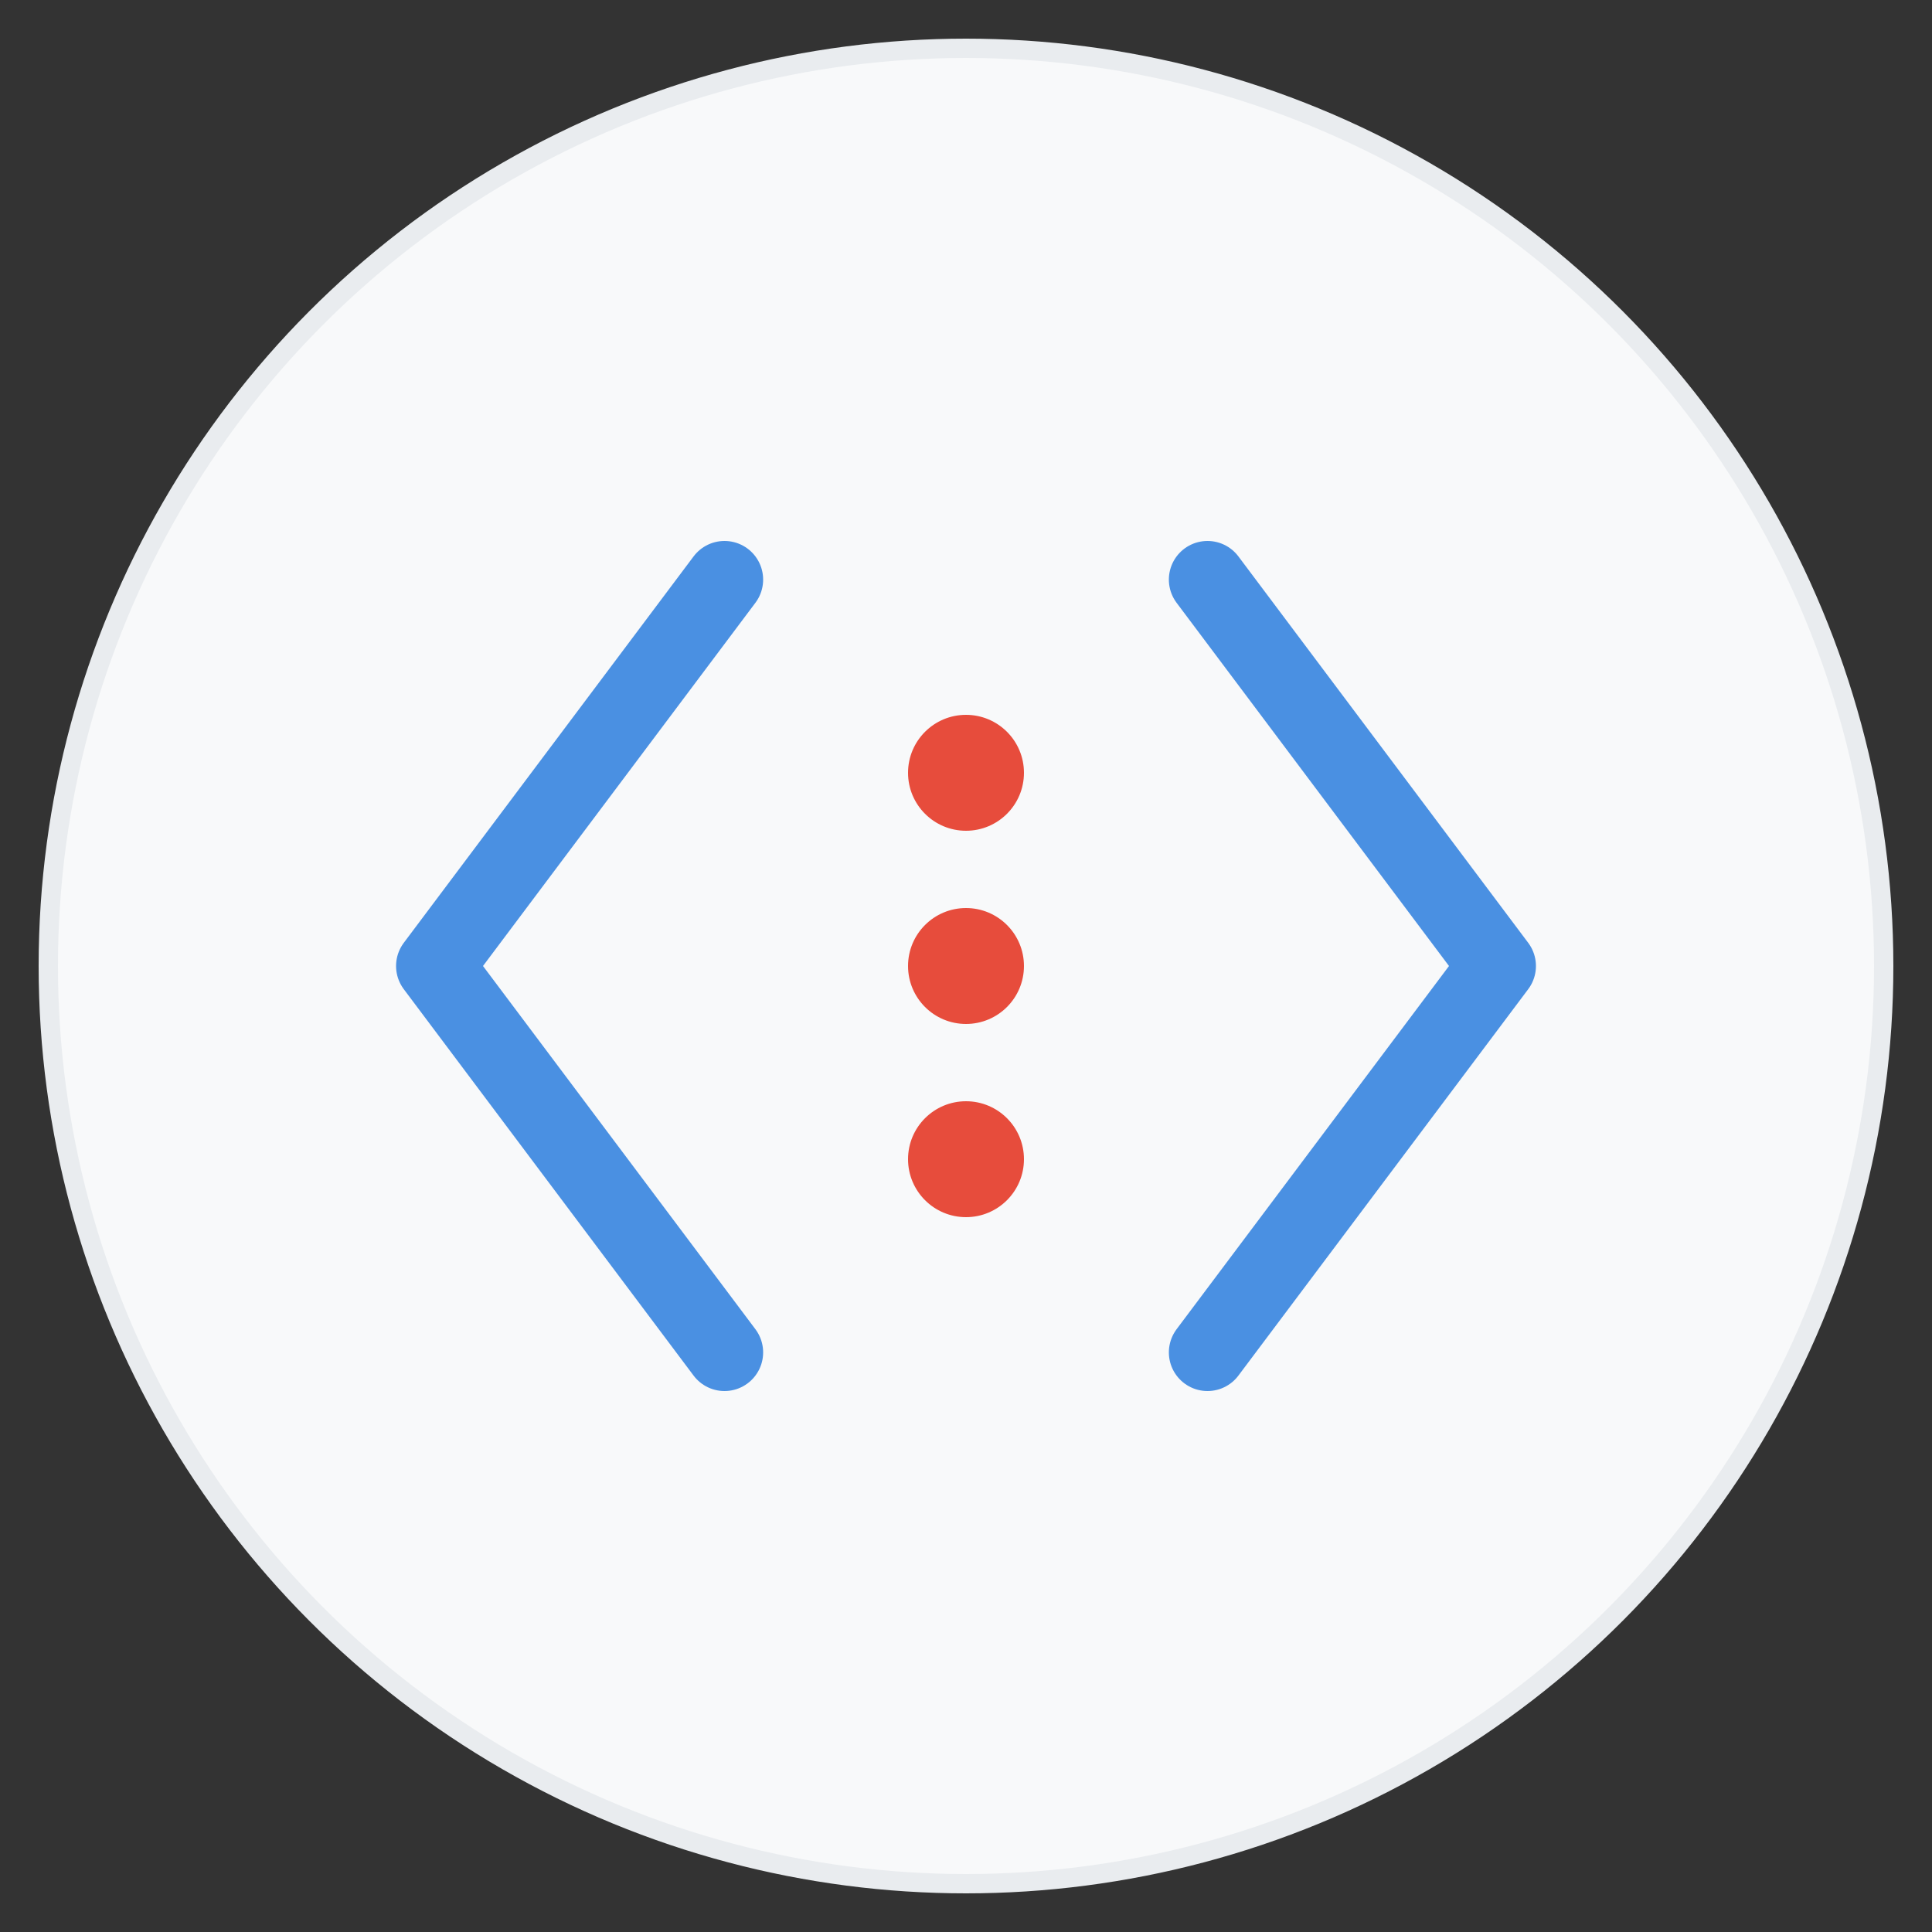 <svg width="200" height="200" viewBox="0 0 200 200" xmlns="http://www.w3.org/2000/svg">
  <rect x="0" y="0" width="200" height="200" fill="#333333" stroke="none"/>
  <!-- Background circle (optional, can be removed for transparency) -->
  <circle cx="100" cy="100" r="95" fill="#f8f9fa" stroke="#e9ecef" stroke-width="2"/>

  <!-- Left angle bracket -->
  <path d="M 75 60 L 45 100 L 75 140"
        stroke="#4a90e2"
        stroke-width="8"
        stroke-linecap="round"
        stroke-linejoin="round"
        fill="none"/>

  <!-- Right angle bracket -->
  <path d="M 125 60 L 155 100 L 125 140"
        stroke="#4a90e2"
        stroke-width="8"
        stroke-linecap="round"
        stroke-linejoin="round"
        fill="none"/>

  <!-- Dots representing path notation -->
  <circle cx="100" cy="80" r="6" fill="#e74c3c"/>
  <circle cx="100" cy="100" r="6" fill="#e74c3c"/>
  <circle cx="100" cy="120" r="6" fill="#e74c3c"/>
</svg>
